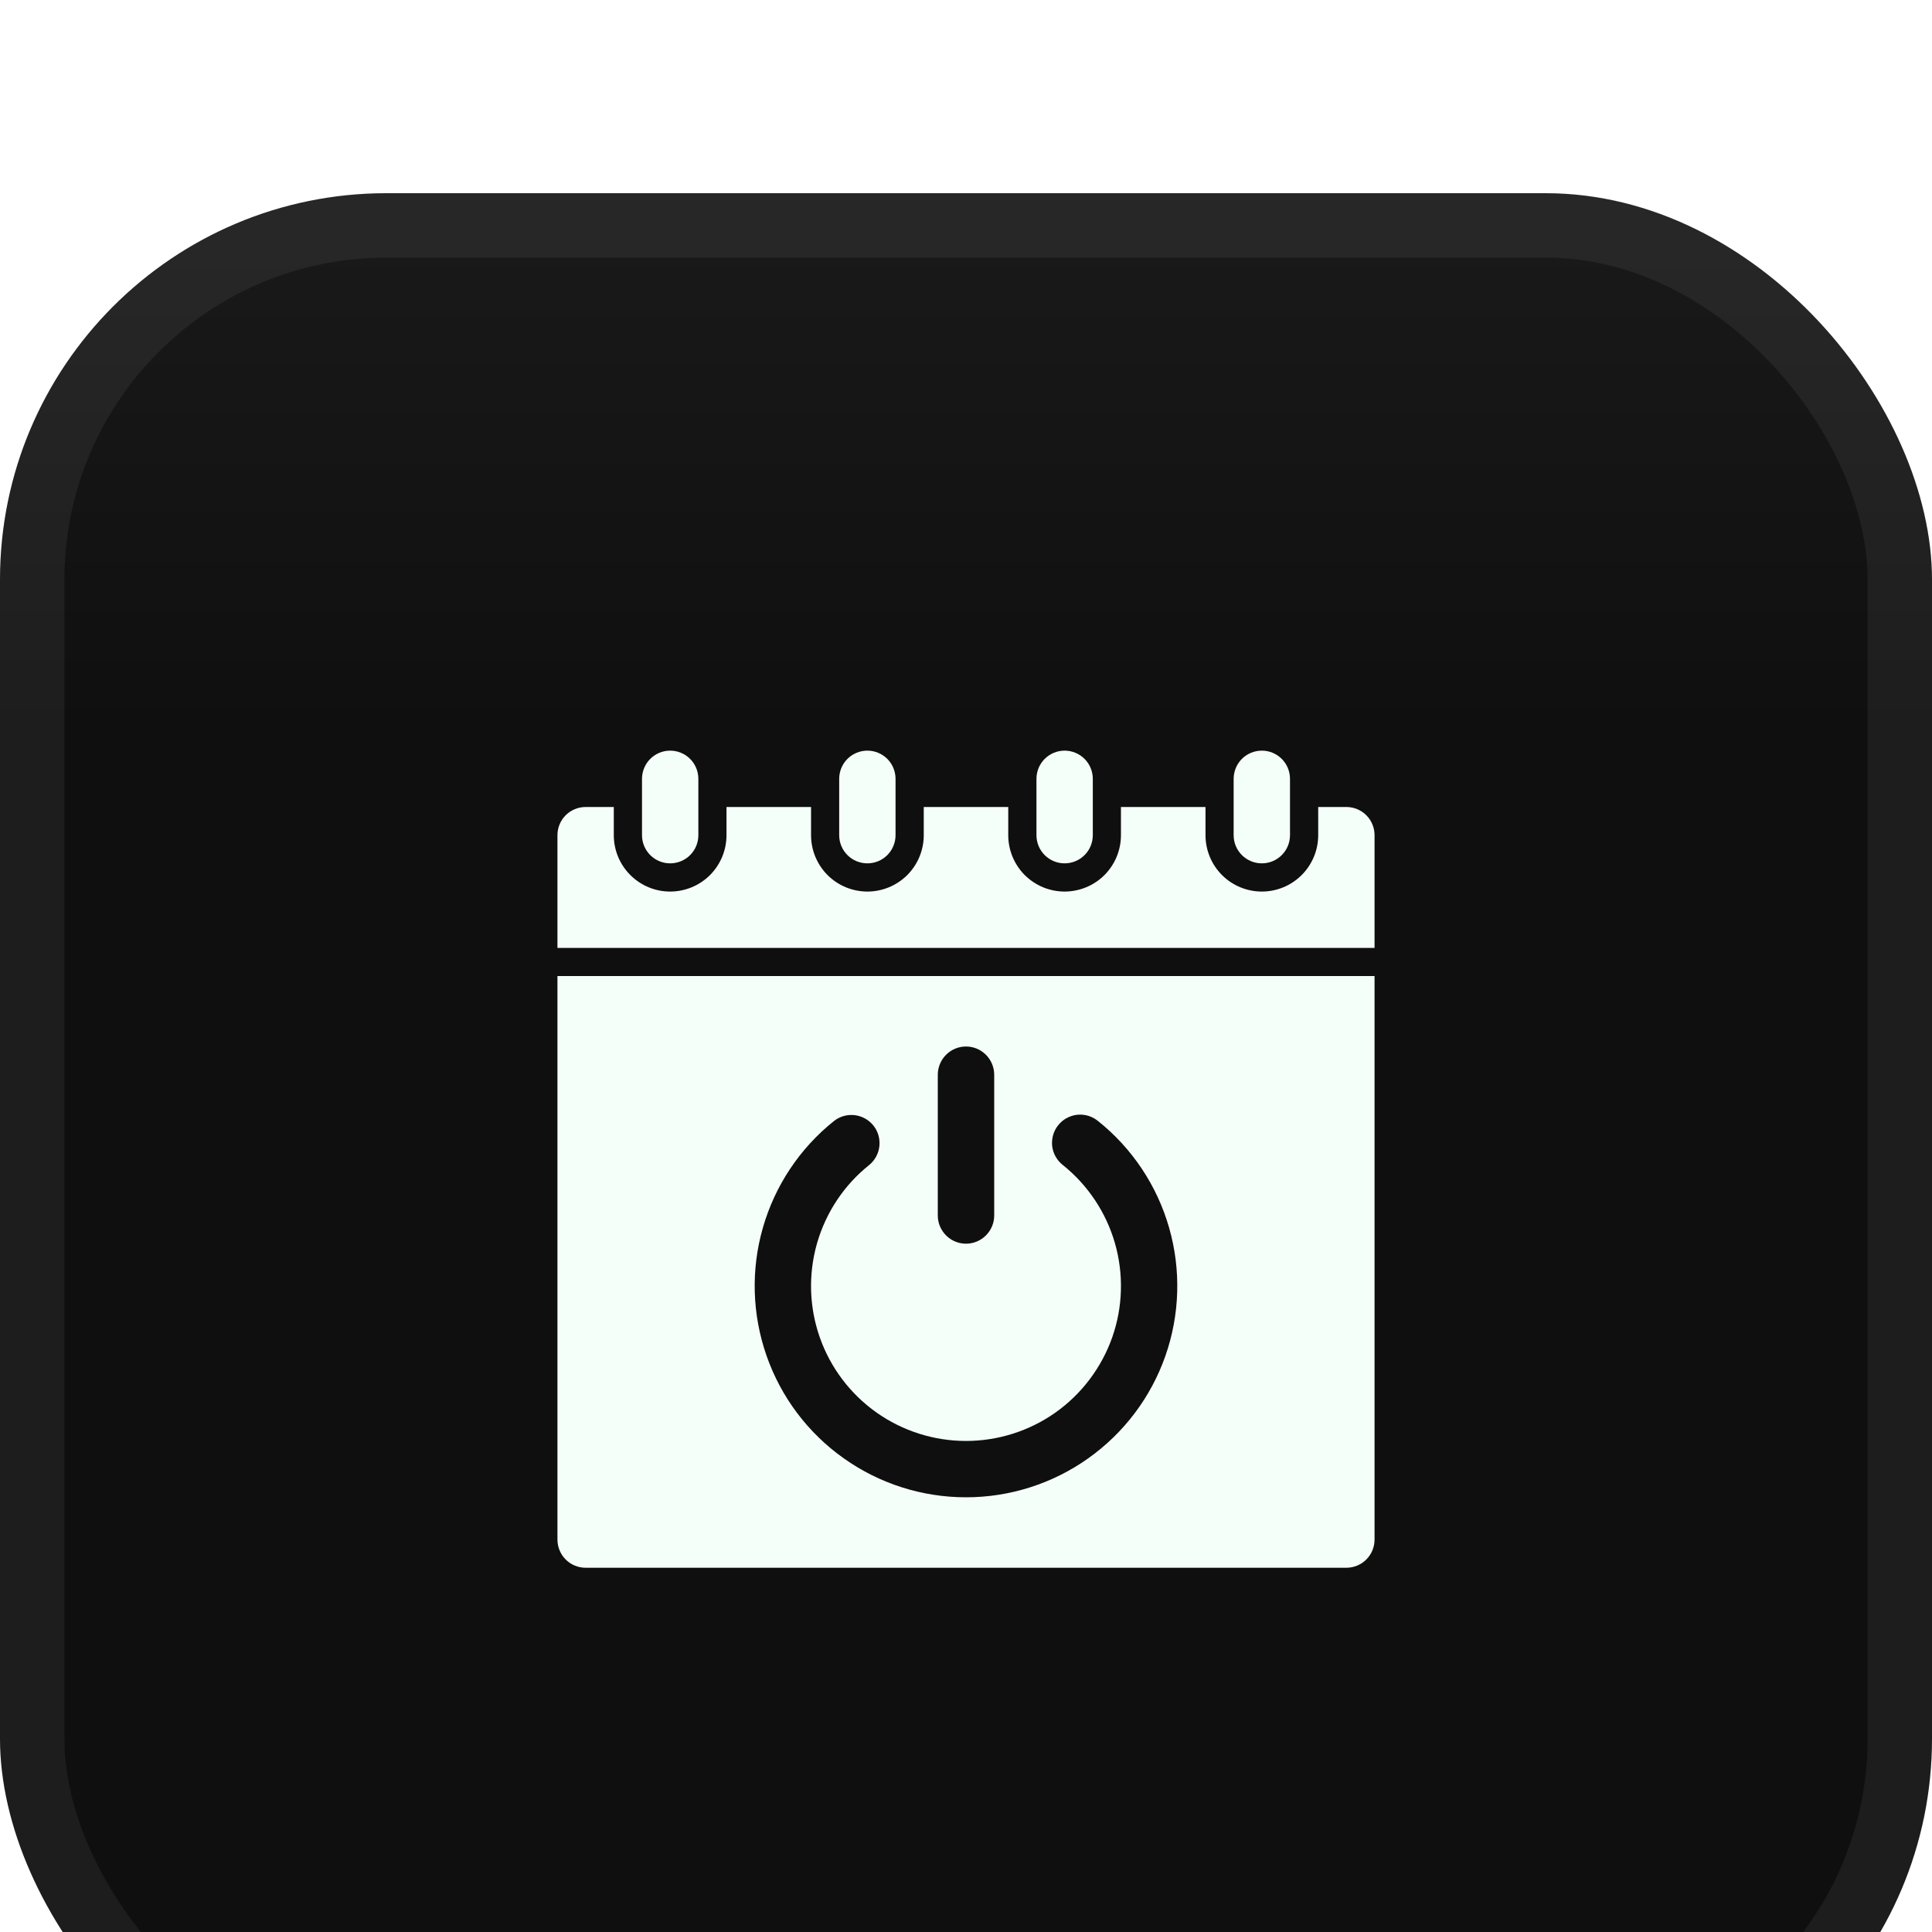 <svg width="30" height="30" viewBox="0 0 30 30" fill="none" xmlns="http://www.w3.org/2000/svg">
<g filter="url(#filter0_i_17798_21073)">
<rect width="30" height="30" rx="6" fill="url(#paint0_linear_17798_21073)"/>
<rect x="0.5" y="0.5" width="29" height="29" rx="5.5" stroke="url(#paint1_linear_17798_21073)"/>
<g clip-path="url(#clip0_17798_21073)">
<path d="M20.906 9.531H20.469V9.969C20.469 10.201 20.377 10.423 20.212 10.588C20.048 10.752 19.826 10.844 19.594 10.844C19.362 10.844 19.139 10.752 18.975 10.588C18.811 10.423 18.719 10.201 18.719 9.969V9.531H17.406V9.969C17.406 10.201 17.314 10.423 17.15 10.588C16.986 10.752 16.763 10.844 16.531 10.844C16.299 10.844 16.077 10.752 15.912 10.588C15.748 10.423 15.656 10.201 15.656 9.969V9.531H14.344V9.969C14.344 10.201 14.252 10.423 14.088 10.588C13.923 10.752 13.701 10.844 13.469 10.844C13.237 10.844 13.014 10.752 12.85 10.588C12.686 10.423 12.594 10.201 12.594 9.969V9.531H11.281V9.969C11.281 10.201 11.189 10.423 11.025 10.588C10.861 10.752 10.638 10.844 10.406 10.844C10.174 10.844 9.952 10.752 9.788 10.588C9.623 10.423 9.531 10.201 9.531 9.969V9.531H9.094C8.978 9.531 8.866 9.577 8.784 9.659C8.702 9.741 8.656 9.853 8.656 9.969V11.719H21.344V9.969C21.344 9.853 21.298 9.741 21.216 9.659C21.134 9.577 21.022 9.531 20.906 9.531Z" fill="#F5FFF9"/>
<path d="M10.406 10.406C10.522 10.406 10.634 10.36 10.716 10.278C10.798 10.196 10.844 10.085 10.844 9.969V9.094C10.844 8.978 10.798 8.866 10.716 8.784C10.634 8.702 10.522 8.656 10.406 8.656C10.29 8.656 10.179 8.702 10.097 8.784C10.015 8.866 9.969 8.978 9.969 9.094V9.969C9.969 10.085 10.015 10.196 10.097 10.278C10.179 10.36 10.29 10.406 10.406 10.406Z" fill="#F5FFF9"/>
<path d="M16.531 10.406C16.647 10.406 16.759 10.36 16.841 10.278C16.923 10.196 16.969 10.085 16.969 9.969V9.094C16.969 8.978 16.923 8.866 16.841 8.784C16.759 8.702 16.647 8.656 16.531 8.656C16.415 8.656 16.304 8.702 16.222 8.784C16.14 8.866 16.094 8.978 16.094 9.094V9.969C16.094 10.085 16.14 10.196 16.222 10.278C16.304 10.36 16.415 10.406 16.531 10.406Z" fill="#F5FFF9"/>
<path d="M13.469 10.406C13.585 10.406 13.696 10.36 13.778 10.278C13.86 10.196 13.906 10.085 13.906 9.969V9.094C13.906 8.978 13.86 8.866 13.778 8.784C13.696 8.702 13.585 8.656 13.469 8.656C13.353 8.656 13.241 8.702 13.159 8.784C13.077 8.866 13.031 8.978 13.031 9.094V9.969C13.031 10.085 13.077 10.196 13.159 10.278C13.241 10.36 13.353 10.406 13.469 10.406Z" fill="#F5FFF9"/>
<path d="M19.594 10.406C19.71 10.406 19.821 10.36 19.903 10.278C19.985 10.196 20.031 10.085 20.031 9.969V9.094C20.031 8.978 19.985 8.866 19.903 8.784C19.821 8.702 19.71 8.656 19.594 8.656C19.478 8.656 19.366 8.702 19.284 8.784C19.202 8.866 19.156 8.978 19.156 9.094V9.969C19.156 10.085 19.202 10.196 19.284 10.278C19.366 10.36 19.478 10.406 19.594 10.406Z" fill="#F5FFF9"/>
<path d="M8.656 20.906C8.656 21.022 8.702 21.134 8.784 21.216C8.866 21.298 8.978 21.344 9.094 21.344H20.906C21.022 21.344 21.134 21.298 21.216 21.216C21.298 21.134 21.344 21.022 21.344 20.906V12.156H8.656V20.906ZM14.562 13.688C14.562 13.572 14.609 13.46 14.691 13.378C14.773 13.296 14.884 13.25 15 13.25C15.116 13.25 15.227 13.296 15.309 13.378C15.391 13.46 15.438 13.572 15.438 13.688V15.875C15.438 15.991 15.391 16.102 15.309 16.184C15.227 16.266 15.116 16.312 15 16.312C14.884 16.312 14.773 16.266 14.691 16.184C14.609 16.102 14.562 15.991 14.562 15.875V13.688ZM12.95 14.407C13.041 14.335 13.156 14.303 13.27 14.316C13.385 14.329 13.489 14.387 13.562 14.477C13.634 14.567 13.667 14.682 13.655 14.797C13.643 14.912 13.586 15.017 13.497 15.09C13.107 15.401 12.825 15.826 12.687 16.305C12.55 16.784 12.564 17.295 12.729 17.765C12.894 18.236 13.201 18.643 13.608 18.932C14.015 19.22 14.501 19.375 15 19.375C15.499 19.375 15.985 19.22 16.392 18.932C16.798 18.643 17.105 18.236 17.271 17.765C17.436 17.295 17.45 16.784 17.313 16.305C17.175 15.826 16.892 15.401 16.503 15.09C16.457 15.054 16.42 15.01 16.391 14.959C16.363 14.909 16.345 14.853 16.338 14.796C16.332 14.738 16.337 14.68 16.353 14.624C16.369 14.569 16.395 14.517 16.432 14.472C16.468 14.427 16.512 14.389 16.563 14.362C16.614 14.334 16.67 14.316 16.727 14.31C16.785 14.304 16.843 14.31 16.898 14.326C16.953 14.343 17.005 14.37 17.05 14.407C17.581 14.831 17.967 15.411 18.154 16.064C18.341 16.718 18.321 17.413 18.096 18.055C17.871 18.697 17.452 19.252 16.898 19.645C16.343 20.039 15.68 20.25 15 20.25C14.32 20.25 13.657 20.039 13.102 19.645C12.547 19.252 12.129 18.697 11.904 18.055C11.679 17.413 11.658 16.718 11.846 16.064C12.033 15.411 12.419 14.831 12.95 14.407H12.95Z" fill="#F5FFF9"/>
</g>
</g>
<defs>
<filter id="filter0_i_17798_21073" x="0" y="0" width="30" height="33" filterUnits="userSpaceOnUse" color-interpolation-filters="sRGB">
<feFlood flood-opacity="0" result="BackgroundImageFix"/>
<feBlend mode="normal" in="SourceGraphic" in2="BackgroundImageFix" result="shape"/>
<feColorMatrix in="SourceAlpha" type="matrix" values="0 0 0 0 0 0 0 0 0 0 0 0 0 0 0 0 0 0 127 0" result="hardAlpha"/>
<feOffset dy="3"/>
<feGaussianBlur stdDeviation="2.5"/>
<feComposite in2="hardAlpha" operator="arithmetic" k2="-1" k3="1"/>
<feColorMatrix type="matrix" values="0 0 0 0 0.137 0 0 0 0 0.137 0 0 0 0 0.137 0 0 0 1 0"/>
<feBlend mode="normal" in2="shape" result="effect1_innerShadow_17798_21073"/>
</filter>
<linearGradient id="paint0_linear_17798_21073" x1="15" y1="30" x2="15" y2="0" gradientUnits="userSpaceOnUse">
<stop offset="0.72" stop-color="#0F0F0F"/>
<stop offset="1" stop-color="#1A1A1A"/>
</linearGradient>
<linearGradient id="paint1_linear_17798_21073" x1="15" y1="30" x2="15" y2="0" gradientUnits="userSpaceOnUse">
<stop stop-color="white" stop-opacity="0.06"/>
<stop offset="1" stop-color="white" stop-opacity="0.06"/>
</linearGradient>
<clipPath id="clip0_17798_21073">
<rect width="14" height="14" fill="white" transform="translate(8 8)"/>
</clipPath>
</defs>
</svg>
